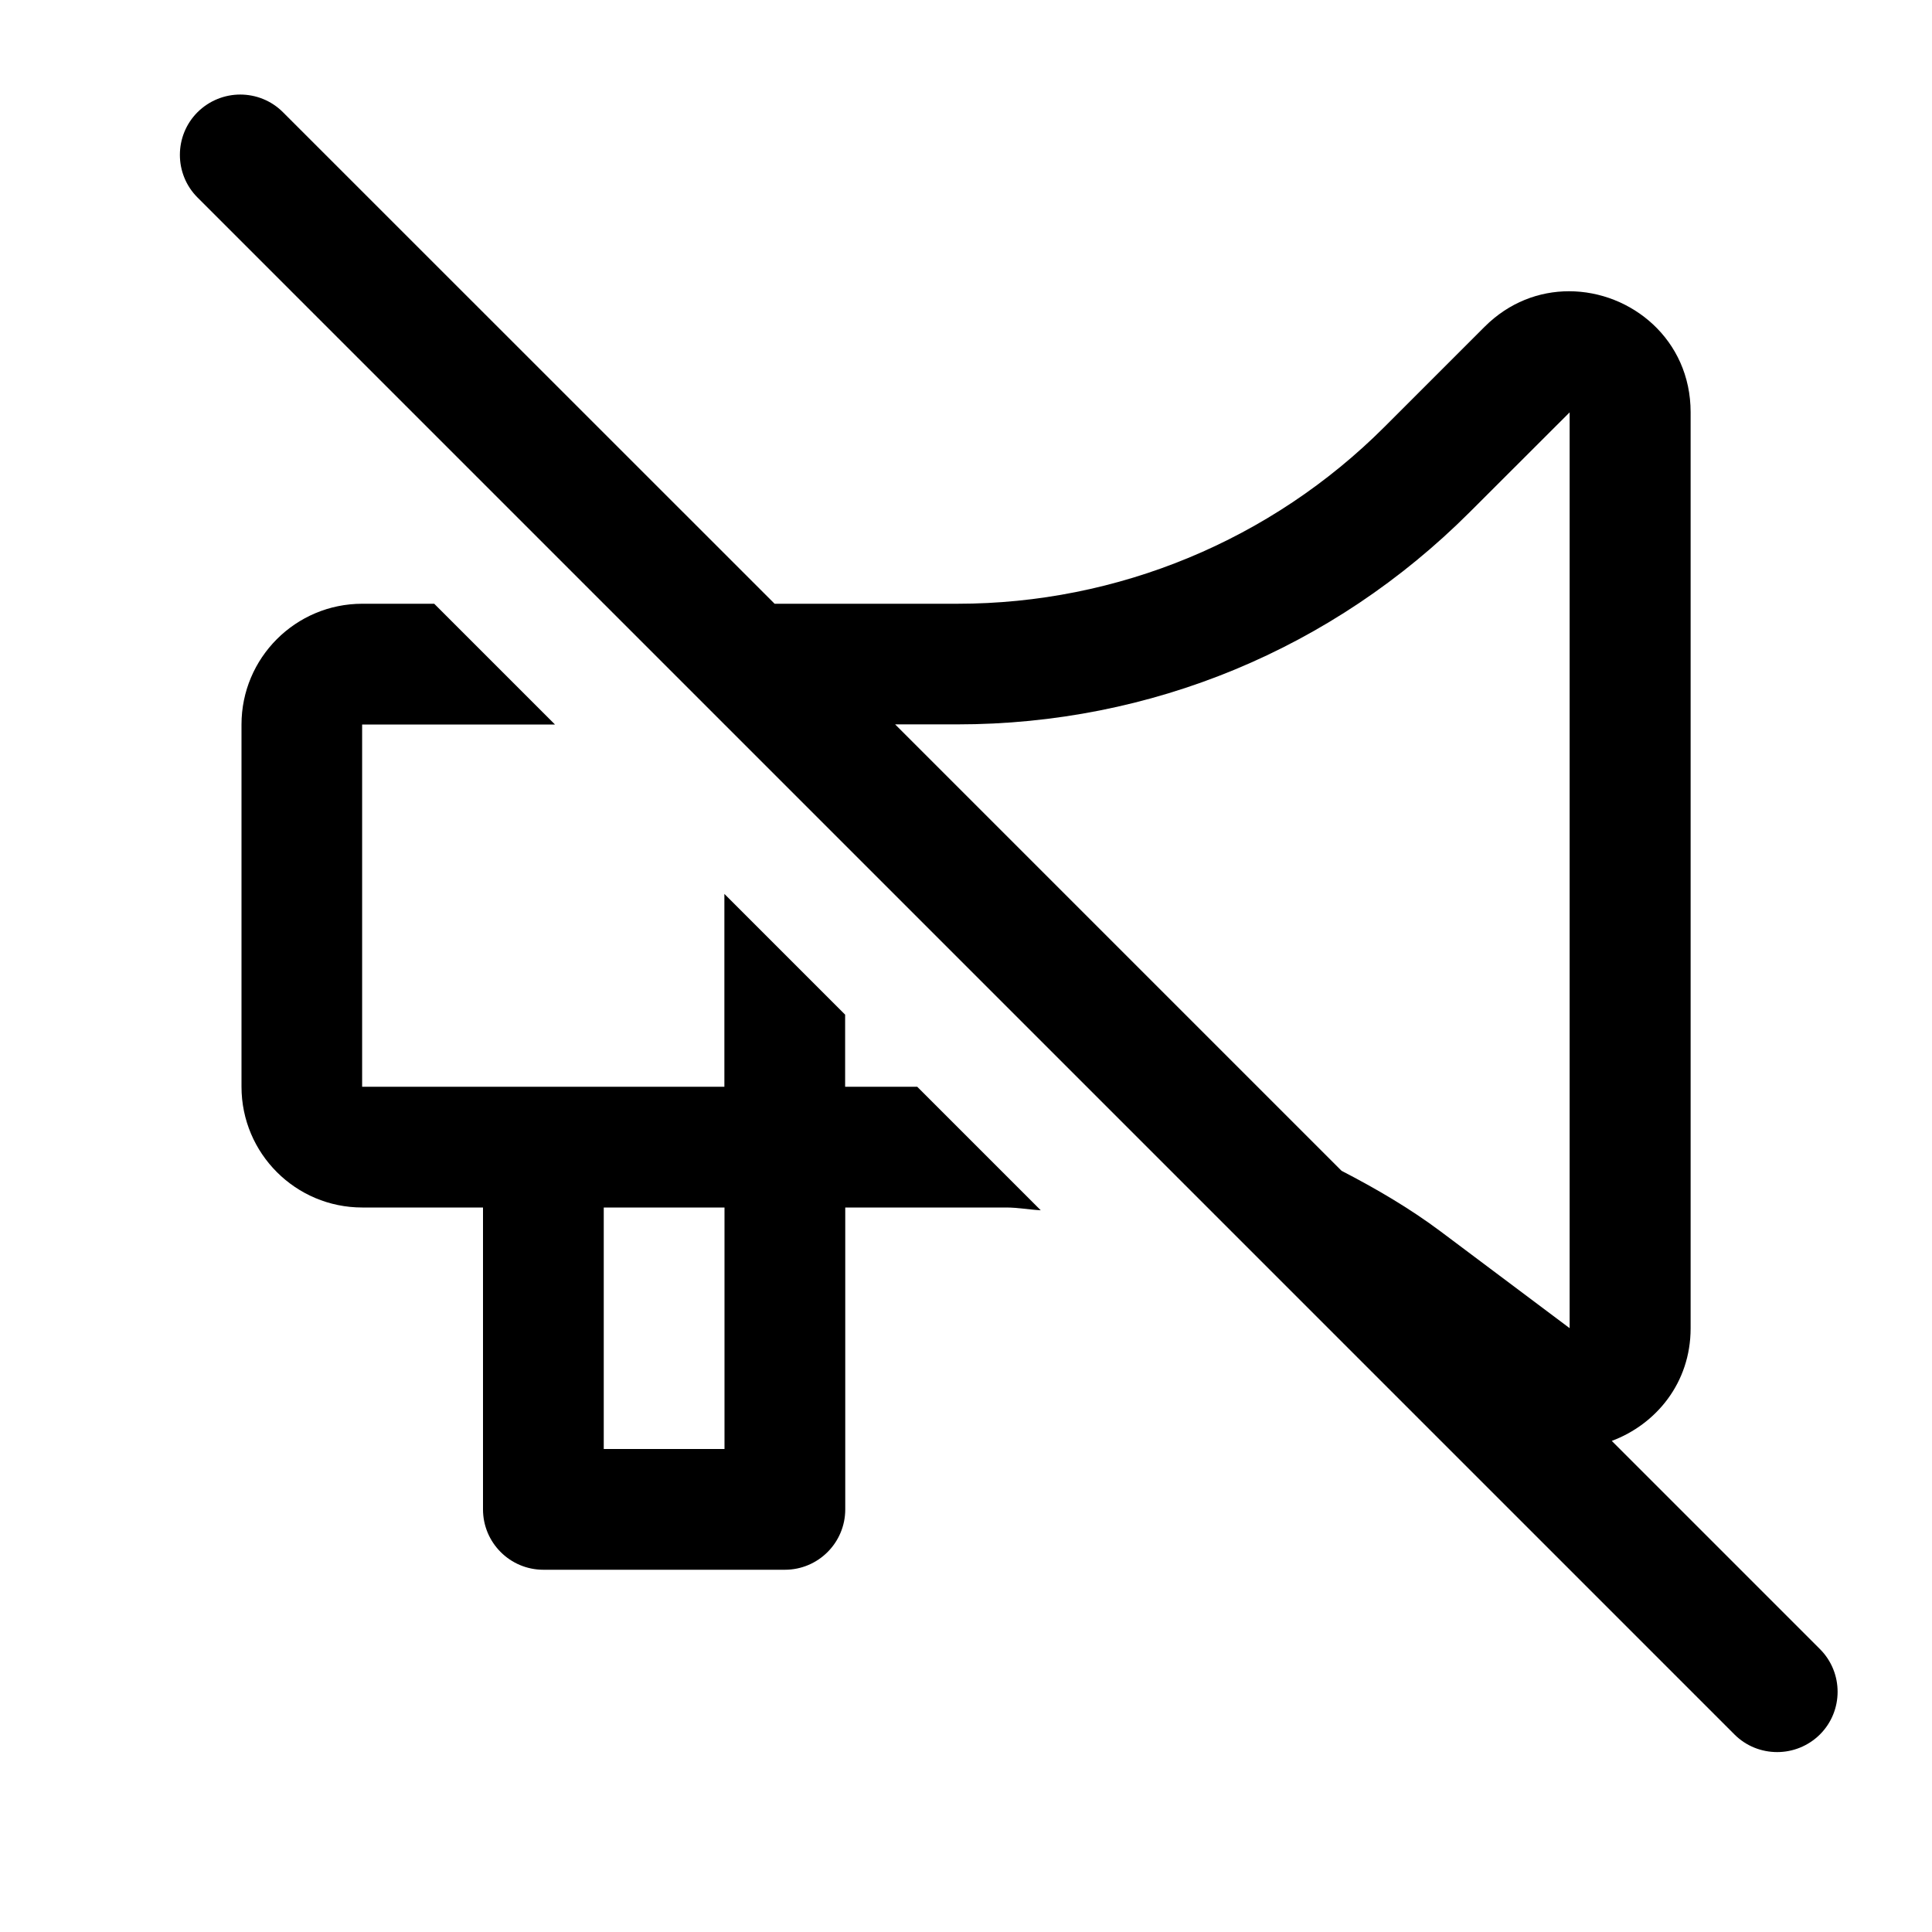 <svg xmlns="http://www.w3.org/2000/svg" version="1.1" viewBox="0 0 16 16">
<g fill="currentColor">
  <path d="M1.99.783c-.128,0-.256.049-.354.146-.195.195-.195.512,0,.707l12.728,12.728c.098.098.226.146.354.146s.256-.049.354-.146c.195-.195.195-.512,0-.707l-1.724-1.724c.366-.137.653-.48.653-.933V3.414c0-.603-.493-1.002-1.007-1.002h-0c-.246,0-.496.091-.7.295l-.828.828c-.938.938-2.209,1.465-3.536,1.465h-1.515L2.343.929c-.098-.098-.226-.146-.354-.146h0ZM13,11l-1.067-.8c-.259-.194-.537-.356-.823-.504l-3.697-3.697h.515c1.603,0,3.109-.624,4.243-1.757l.828-.827v7.585h0Z"/>
  <path d="M3.597,5h-.597c-.552,0-1,.448-1,1v3c0,.552.448,1,1,1h1v2.5c0,.276.224.5.5.5h2c.276,0,.5-.224.5-.5v-2.5h1.333c.096,0,.19.018.286.023l-1.023-1.023h-.597v-.597l-1-1v1.597h-3v-3h1.597l-1-1h0ZM5,12v-2h1v2h-1Z"/>
</g>
</svg>
